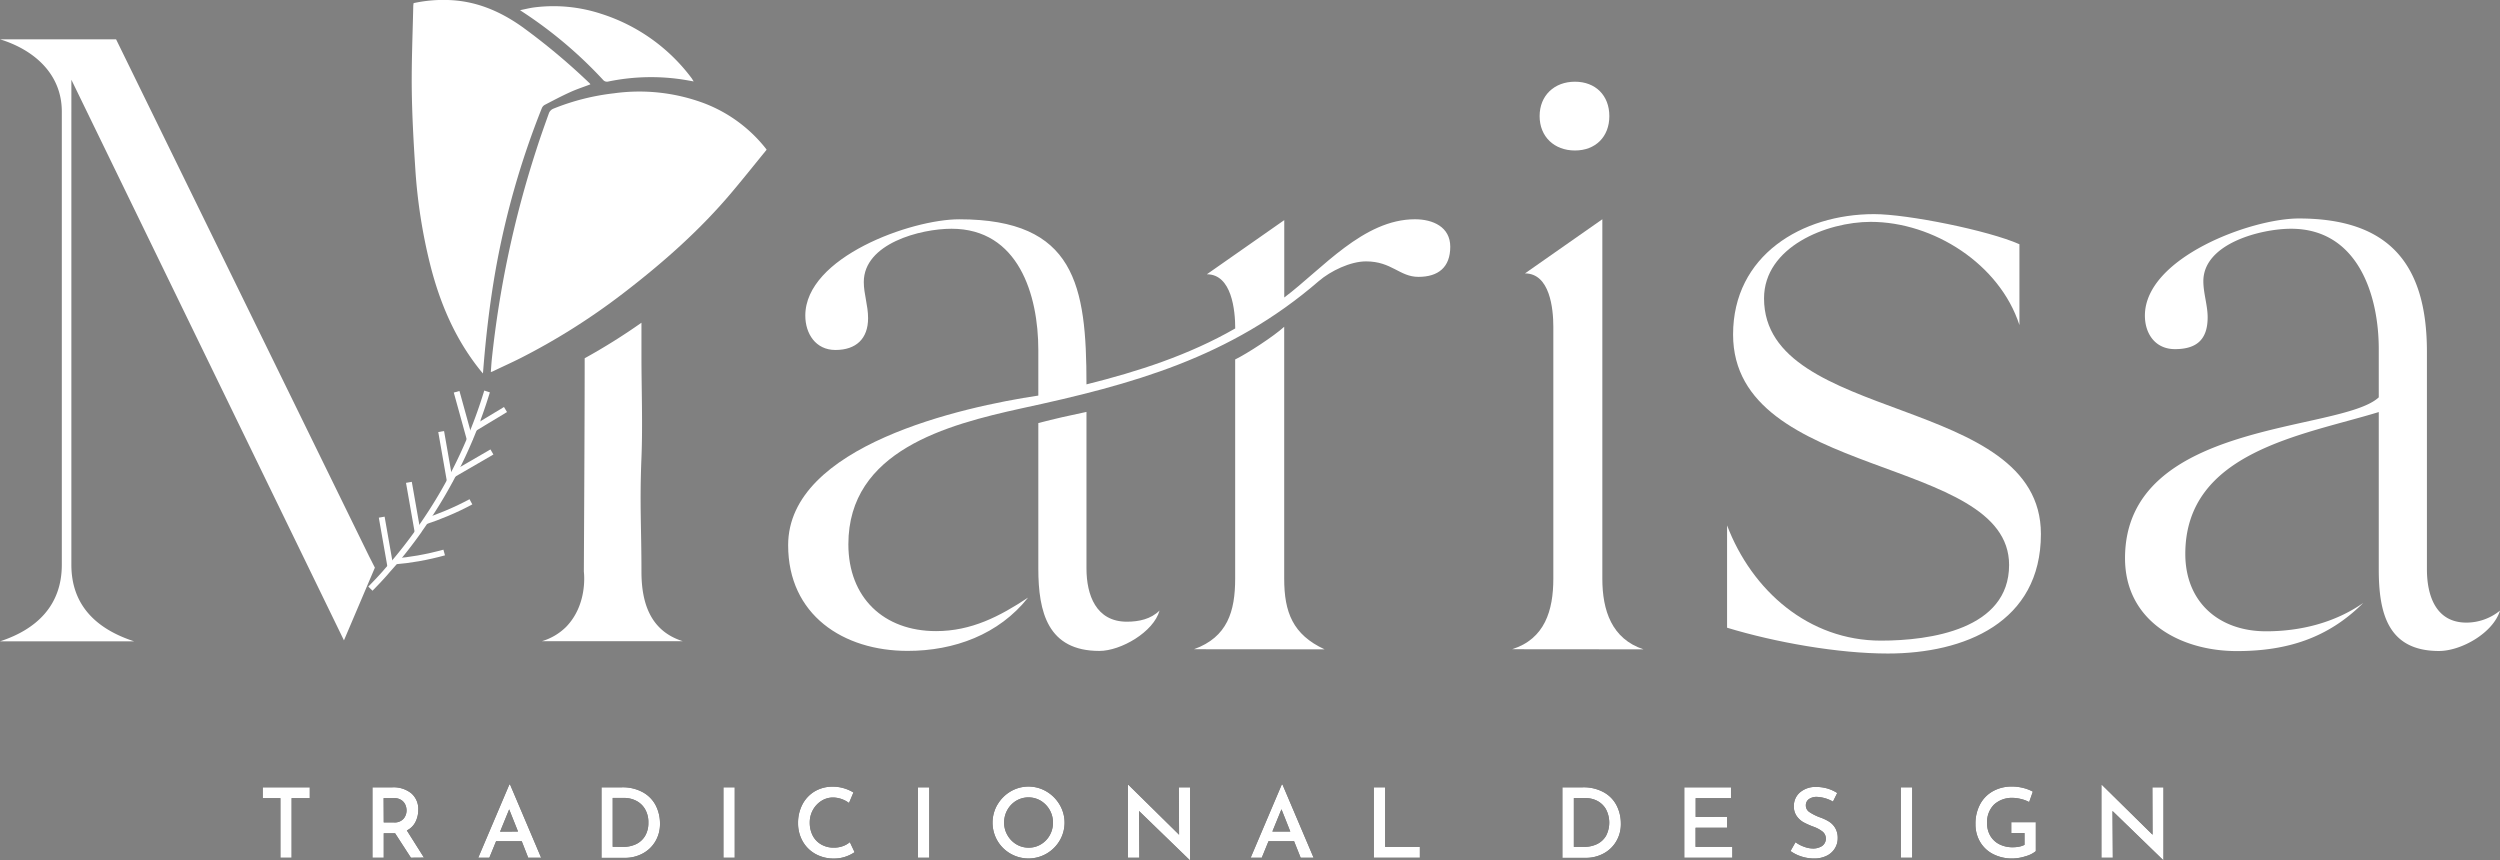 <svg xmlns="http://www.w3.org/2000/svg" viewBox="0 0 849.4 292.27"><rect x="0" y="0" width="849.4" height="292.27" fill="#808080" stroke="none"/><defs><style>.cls-1{fill:#fff;}.cls-2{fill:none;stroke:#fff;stroke-miterlimit:10;stroke-width:2px;}</style></defs><g id="Capa_2" data-name="Capa 2"><g id="LOGO_2" data-name="LOGO 2"><path class="cls-1" d="M808.21,135V118.62c0-18.7-7.3-40.9-29.8-40.9-10.22,0-29.8,5-29.8,17.82,0,4.09,1.46,8.18,1.46,12.27,0,7.6-3.79,10.81-11.1,10.81-6.72,0-10.22-5.26-10.22-11.39,0-19.58,35.93-33,52.29-33,30.68,0,43.53,15.49,43.53,45.29v73.91c0,8.76,2.92,18.11,13.44,18.11a18.13,18.13,0,0,0,11.39-4.09c-2.33,7.6-13.14,13.73-20.74,13.73-17.53,0-20.45-13.15-20.45-27.75V140c-25.71,7.88-65.73,13.43-65.73,48.2,0,16.36,11.39,26.29,27.46,26.29,11.69,0,23.37-2.92,33-9.64-12,12-26,16.36-42.94,16.36-19.28,0-38-10.22-38-31.55C722,142.57,795.36,147,808.21,135Z"/><path d="M105.25,267.5v3.68H99.08v20.24H95.27V271.18h-6V267.5Z"/><path d="M139.61,291.42l-5.38-8.31h-3.85v8.31h-3.84V267.5h6.73a9.63,9.63,0,0,1,6.43,2,7,7,0,0,1,2.41,5.65,9,9,0,0,1-.94,4.09,6.38,6.38,0,0,1-2.94,2.91l5.82,9.23Zm-9.23-12h3.42a4,4,0,0,0,3.33-1.27,4.37,4.37,0,0,0,1-2.84,4.69,4.69,0,0,0-.4-1.86,3.71,3.71,0,0,0-1.34-1.6,4.25,4.25,0,0,0-2.5-.68h-3.55Z"/><path d="M177.26,285.8h-8.7l-2.3,5.62h-3.78l10.58-24.9h.23l10.57,24.9h-4.4ZM176,282.52,173,275l-3.09,7.56Z"/><path d="M204.36,267.5h6.8a14.13,14.13,0,0,1,7.44,1.78,10.78,10.78,0,0,1,4.29,4.56,13.51,13.51,0,0,1,1.35,6,11.47,11.47,0,0,1-1.63,6.12,11,11,0,0,1-4.35,4.08,12.66,12.66,0,0,1-5.95,1.43h-7.95Zm7.26,20.24a10.26,10.26,0,0,0,4.52-.95,7.14,7.14,0,0,0,3.05-2.81,8.52,8.52,0,0,0,1.1-4.45,8.72,8.72,0,0,0-1.19-4.72A7.32,7.32,0,0,0,216,272a8.8,8.8,0,0,0-3.83-.89h-4v16.59Z"/><path d="M249.63,267.5v23.92h-3.84V267.5Z"/><path d="M287.46,291a11.57,11.57,0,0,1-4.06.69,12.54,12.54,0,0,1-6.49-1.63,11.24,11.24,0,0,1-4.27-4.36,12.36,12.36,0,0,1-1.49-6,13.47,13.47,0,0,1,1.49-6.41,11.17,11.17,0,0,1,4.17-4.42,11.73,11.73,0,0,1,6.1-1.59,13.06,13.06,0,0,1,3.89.56,13.76,13.76,0,0,1,3.17,1.41l-1.51,3.58a9.33,9.33,0,0,0-5.42-1.87,7.38,7.38,0,0,0-3.93,1.13,8.48,8.48,0,0,0-2.91,3.09,8.71,8.71,0,0,0-1.08,4.29,9.55,9.55,0,0,0,1,4.42,7.38,7.38,0,0,0,2.86,3,8.3,8.3,0,0,0,4.29,1.1,8.82,8.82,0,0,0,3.13-.52,7.63,7.63,0,0,0,2.35-1.35l1.61,3.42A12.78,12.78,0,0,1,287.46,291Z"/><path d="M315.72,267.5v23.92h-3.84V267.5Z"/><path d="M338.88,273.4a12.59,12.59,0,0,1,4.45-4.49,12,12,0,0,1,12.22,0,12.68,12.68,0,0,1,4.49,4.51,12,12,0,0,1,0,12.18,12.38,12.38,0,0,1-4.48,4.44,12.27,12.27,0,0,1-12.24,0,12.14,12.14,0,0,1-4.45-4.41,12.24,12.24,0,0,1,0-12.24Zm3.42,10.36a8.42,8.42,0,0,0,3,3.09,8,8,0,0,0,4.22,1.15,7.9,7.9,0,0,0,4.14-1.13,8.31,8.31,0,0,0,3-3.09,8.62,8.62,0,0,0,1.1-4.29,8.64,8.64,0,0,0-4.14-7.42,8.17,8.17,0,0,0-8.36,0,8.45,8.45,0,0,0-3,3.12,8.71,8.71,0,0,0-1.1,4.3A8.33,8.33,0,0,0,342.3,283.76Z"/><path d="M404.35,267.5v24.77h-.09L387,275.55l.1,15.87h-3.88V266.68h.2l17.18,16.92-.07-16.1Z"/><path d="M439.67,285.8H431l-2.3,5.62h-3.78l10.58-24.9h.23l10.58,24.9h-4.4Zm-1.28-3.28-3-7.56-3.09,7.56Z"/><path d="M470.61,267.5v20.24h11.8v3.68H466.77V267.5Z"/><path d="M530.83,267.5h6.8a14.13,14.13,0,0,1,7.44,1.78,10.69,10.69,0,0,1,4.28,4.56,13.51,13.51,0,0,1,1.35,6,11.38,11.38,0,0,1-1.63,6.12,10.94,10.94,0,0,1-4.35,4.08,12.65,12.65,0,0,1-5.94,1.43h-7.95Zm7.26,20.24a10.24,10.24,0,0,0,4.51-.95,7.17,7.17,0,0,0,3.06-2.81,9.72,9.72,0,0,0-.1-9.17,7.35,7.35,0,0,0-3-2.77,8.84,8.84,0,0,0-3.83-.89h-4v16.59Z"/><path d="M588.12,267.5v3.68h-12v6.37H586.8v3.68H576.09v6.51h12.49v3.68H572.25V267.5Z"/><path d="M617.35,270.75a4.54,4.54,0,0,0-2.8.79,2.59,2.59,0,0,0-1,2.17,2.66,2.66,0,0,0,1.3,2.25,17,17,0,0,0,3.63,1.79,15.11,15.11,0,0,1,3,1.43,6.43,6.43,0,0,1,2.08,2.19,6.67,6.67,0,0,1,.82,3.48,6.4,6.4,0,0,1-1,3.45,6.64,6.64,0,0,1-2.76,2.46,9.34,9.34,0,0,1-4.27.92,13.9,13.9,0,0,1-4.27-.67,13.22,13.22,0,0,1-3.74-1.86l1.7-3a10.91,10.91,0,0,0,2.88,1.53,9.08,9.08,0,0,0,3.07.61,5.58,5.58,0,0,0,3.06-.84,3.08,3.08,0,0,0,.21-4.88,11,11,0,0,0-3.07-1.67,27.12,27.12,0,0,1-3.39-1.5,7,7,0,0,1-2.31-2.07,5.49,5.49,0,0,1-1-3.33,6,6,0,0,1,2-4.72,8.06,8.06,0,0,1,5.24-1.92,14.4,14.4,0,0,1,4.15.54,13.16,13.16,0,0,1,3.34,1.53l-1.45,2.92A12.22,12.22,0,0,0,617.35,270.75Z"/><path d="M649.68,267.5v23.92h-3.85V267.5Z"/><path d="M688.26,290.91a15.16,15.16,0,0,1-4.48.77,14,14,0,0,1-6.64-1.51,10.84,10.84,0,0,1-4.4-4.16,11.65,11.65,0,0,1-1.55-6,13.75,13.75,0,0,1,1.66-6.93,11,11,0,0,1,4.47-4.37,13,13,0,0,1,6.16-1.48,15.67,15.67,0,0,1,3.93.48,13.42,13.42,0,0,1,3.27,1.26l-1.25,3.55a10.21,10.21,0,0,0-2.61-1,11.74,11.74,0,0,0-2.85-.43,9,9,0,0,0-6.47,2.27,8.38,8.38,0,0,0-2.36,6.34,8.2,8.2,0,0,0,1.1,4.29,7.46,7.46,0,0,0,3.09,2.87,9.81,9.81,0,0,0,4.55,1,11.25,11.25,0,0,0,2.2-.21,6.65,6.65,0,0,0,1.77-.61v-4h-4.5v-3.68h8.34v9.83A9.33,9.33,0,0,1,688.26,290.91Z"/><path d="M735.06,267.5v24.77H735l-17.25-16.72.1,15.87h-3.88V266.68h.2l17.18,16.92-.06-16.1Z"/><path class="cls-1" d="M105.25,267.5v3.68H99.08v20.24H95.27V271.18h-6V267.5Z"/><path class="cls-1" d="M139.61,291.42l-5.38-8.31h-3.85v8.31h-3.84V267.5h6.73a9.63,9.63,0,0,1,6.43,2,7,7,0,0,1,2.41,5.65,9,9,0,0,1-.94,4.09,6.38,6.38,0,0,1-2.94,2.91l5.82,9.23Zm-9.23-12h3.42a4,4,0,0,0,3.33-1.27,4.37,4.37,0,0,0,1-2.84,4.69,4.69,0,0,0-.4-1.86,3.71,3.71,0,0,0-1.34-1.6,4.25,4.25,0,0,0-2.5-.68h-3.55Z"/><path class="cls-1" d="M177.26,285.8h-8.7l-2.3,5.62h-3.78l10.58-24.9h.23l10.57,24.9h-4.4ZM176,282.52,173,275l-3.09,7.56Z"/><path class="cls-1" d="M204.36,267.5h6.8a14.13,14.13,0,0,1,7.44,1.78,10.78,10.78,0,0,1,4.29,4.56,13.51,13.51,0,0,1,1.35,6,11.47,11.47,0,0,1-1.63,6.12,11,11,0,0,1-4.35,4.08,12.66,12.66,0,0,1-5.95,1.43h-7.95Zm7.26,20.24a10.26,10.26,0,0,0,4.52-.95,7.14,7.14,0,0,0,3.05-2.81,8.52,8.52,0,0,0,1.1-4.45,8.72,8.72,0,0,0-1.19-4.72A7.32,7.32,0,0,0,216,272a8.8,8.8,0,0,0-3.83-.89h-4v16.59Z"/><path class="cls-1" d="M249.63,267.5v23.92h-3.84V267.5Z"/><path class="cls-1" d="M287.46,291a11.57,11.57,0,0,1-4.06.69,12.54,12.54,0,0,1-6.49-1.63,11.24,11.24,0,0,1-4.27-4.36,12.36,12.36,0,0,1-1.49-6,13.47,13.47,0,0,1,1.49-6.41,11.17,11.17,0,0,1,4.17-4.42,11.73,11.73,0,0,1,6.1-1.59,13.06,13.06,0,0,1,3.89.56,13.76,13.76,0,0,1,3.17,1.41l-1.51,3.58a9.33,9.33,0,0,0-5.42-1.87,7.38,7.38,0,0,0-3.93,1.13,8.48,8.48,0,0,0-2.91,3.09,8.71,8.71,0,0,0-1.08,4.29,9.55,9.55,0,0,0,1,4.42,7.38,7.38,0,0,0,2.86,3,8.3,8.3,0,0,0,4.29,1.1,8.82,8.82,0,0,0,3.13-.52,7.63,7.63,0,0,0,2.35-1.35l1.61,3.42A12.78,12.78,0,0,1,287.46,291Z"/><path class="cls-1" d="M315.72,267.5v23.92h-3.84V267.5Z"/><path class="cls-1" d="M338.88,273.4a12.59,12.59,0,0,1,4.45-4.49,12,12,0,0,1,12.22,0,12.68,12.68,0,0,1,4.49,4.51,12,12,0,0,1,0,12.18,12.38,12.38,0,0,1-4.48,4.44,12.27,12.27,0,0,1-12.24,0,12.14,12.14,0,0,1-4.45-4.41,12.24,12.24,0,0,1,0-12.24Zm3.42,10.36a8.42,8.42,0,0,0,3,3.09,8,8,0,0,0,4.22,1.15,7.9,7.9,0,0,0,4.14-1.13,8.31,8.31,0,0,0,3-3.09,8.62,8.62,0,0,0,1.1-4.29,8.64,8.64,0,0,0-4.14-7.42,8.17,8.17,0,0,0-8.36,0,8.45,8.45,0,0,0-3,3.12,8.71,8.71,0,0,0-1.1,4.3A8.33,8.33,0,0,0,342.3,283.76Z"/><path class="cls-1" d="M404.35,267.5v24.77h-.09L387,275.55l.1,15.87h-3.88V266.68h.2l17.18,16.92-.07-16.1Z"/><path class="cls-1" d="M439.67,285.8H431l-2.3,5.62h-3.78l10.58-24.9h.23l10.58,24.9h-4.4Zm-1.28-3.28-3-7.56-3.09,7.56Z"/><path class="cls-1" d="M470.61,267.5v20.24h11.8v3.68H466.77V267.5Z"/><path class="cls-1" d="M530.83,267.5h6.8a14.13,14.13,0,0,1,7.44,1.78,10.69,10.69,0,0,1,4.28,4.56,13.51,13.51,0,0,1,1.35,6,11.38,11.38,0,0,1-1.63,6.12,10.94,10.94,0,0,1-4.35,4.08,12.65,12.65,0,0,1-5.94,1.43h-7.95Zm7.26,20.24a10.24,10.24,0,0,0,4.51-.95,7.17,7.17,0,0,0,3.06-2.81,9.72,9.72,0,0,0-.1-9.17,7.35,7.35,0,0,0-3-2.77,8.84,8.84,0,0,0-3.83-.89h-4v16.59Z"/><path class="cls-1" d="M588.12,267.5v3.68h-12v6.37H586.8v3.68H576.09v6.51h12.49v3.68H572.25V267.5Z"/><path class="cls-1" d="M617.35,270.75a4.54,4.54,0,0,0-2.8.79,2.59,2.59,0,0,0-1,2.17,2.66,2.66,0,0,0,1.3,2.25,17,17,0,0,0,3.63,1.79,15.11,15.11,0,0,1,3,1.43,6.43,6.43,0,0,1,2.08,2.19,6.67,6.67,0,0,1,.82,3.48,6.4,6.4,0,0,1-1,3.45,6.64,6.64,0,0,1-2.76,2.46,9.34,9.34,0,0,1-4.27.92,13.9,13.9,0,0,1-4.27-.67,13.22,13.22,0,0,1-3.74-1.86l1.7-3a10.91,10.91,0,0,0,2.88,1.53,9.08,9.08,0,0,0,3.07.61,5.58,5.58,0,0,0,3.06-.84,3.08,3.08,0,0,0,.21-4.88,11,11,0,0,0-3.07-1.67,27.12,27.12,0,0,1-3.39-1.5,7,7,0,0,1-2.31-2.07,5.49,5.49,0,0,1-1-3.33,6,6,0,0,1,2-4.72,8.06,8.06,0,0,1,5.24-1.92,14.4,14.4,0,0,1,4.15.54,13.16,13.16,0,0,1,3.34,1.53l-1.45,2.92A12.22,12.22,0,0,0,617.35,270.75Z"/><path class="cls-1" d="M649.68,267.5v23.92h-3.85V267.5Z"/><path class="cls-1" d="M688.26,290.91a15.16,15.16,0,0,1-4.48.77,14,14,0,0,1-6.64-1.51,10.84,10.84,0,0,1-4.4-4.16,11.65,11.65,0,0,1-1.55-6,13.75,13.75,0,0,1,1.66-6.93,11,11,0,0,1,4.47-4.37,13,13,0,0,1,6.16-1.48,15.67,15.67,0,0,1,3.93.48,13.42,13.42,0,0,1,3.27,1.26l-1.25,3.55a10.21,10.21,0,0,0-2.61-1,11.74,11.74,0,0,0-2.85-.43,9,9,0,0,0-6.47,2.27,8.38,8.38,0,0,0-2.36,6.34,8.2,8.2,0,0,0,1.1,4.29,7.46,7.46,0,0,0,3.09,2.87,9.81,9.81,0,0,0,4.55,1,11.25,11.25,0,0,0,2.2-.21,6.65,6.65,0,0,0,1.77-.61v-4h-4.5v-3.68h8.34v9.83A9.33,9.33,0,0,1,688.26,290.91Z"/><path class="cls-1" d="M735.06,267.5v24.77H735l-17.25-16.72.1,15.87h-3.88V266.68h.2l17.18,16.92-.06-16.1Z"/><path class="cls-1" d="M217.94,194.19c0-15.2-.64-22.79,0-38.62.46-11.56,0-23.14,0-34.7V109.65a208.37,208.37,0,0,1-19.29,12.07c0,15.88-.11,39.43-.28,72.47.18,1.52,1,11.53-6,18.77a19.58,19.58,0,0,1-8.28,4.9H232C220.86,214.35,217.94,204.71,217.94,194.19ZM116.86,217.57l10.51-24.7-2-3.93-.08-.16-.63-1.29L39.44,13.36H0C11.4,16.86,21,25,21,37.9v154c0,13.73-8.47,21.91-21,26H45.58c-12.56-4.09-21.33-12-21.33-26V27.09Z"/><path class="cls-1" d="M267.78,185.23c0-33.89,59.3-47,85-50.83V118.91c0-18.7-6.72-41.19-29.5-41.19-10.52,0-29.8,5-29.8,18.11,0,4.09,1.46,7.89,1.46,12.27,0,7-4.09,10.81-11.1,10.81-6.72,0-10.23-5.55-10.23-11.68,0-19.87,35.94-32.72,52.29-32.72,39.44,0,43.24,22.49,43.24,56.09,17.53-4.38,34.77-9.94,50.54-19,0-6.14-1.17-18.41-9.64-18.41l26.3-18.4v26.29c12.85-9.64,26.87-26.58,44.4-26.58,6.14,0,12,2.62,12,9.34,0,7-4.09,10.23-10.81,10.23-6.43,0-9.06-5.26-17.82-5.26-5.26,0-12,3.21-16.07,6.72-30.09,26-63.1,35.06-101.08,43.24-25.13,5.55-58.72,14.31-58.72,46.16,0,18.11,12,29.5,29.8,29.5,12,0,21.62-5,31.26-11.39-9.94,12.56-25.13,18.11-40.9,18.11C286.48,221.16,267.78,208.89,267.78,185.23Zm85-41.49c5.55-1.46,10.81-2.63,16.36-3.79v53.17c0,9,3.22,18.11,13.73,18.11,4.09,0,8.18-.88,11.1-3.8-2,7.3-13.14,13.73-20.45,13.73-17.52,0-20.74-13.15-20.74-28Zm52.88,76.84c11.39-4.09,14-12.86,14-24V122.13c4.09-2,13.15-7.89,16.66-11.11v85.6c0,11.39,2.92,19,13.73,24Z"/><path class="cls-1" d="M513.76,220.58c11.1-3.51,14-13.15,14-24V111c0-6.13-1.17-18.11-9.64-18.11l26.29-18.4V196.62c0,10.81,3.21,20.45,14,24ZM523.1,39.45c0-7,5-11.69,12-11.69s11.69,4.68,11.69,11.69-4.68,11.68-11.69,11.68S523.1,46.46,523.1,39.45Z"/><path class="cls-1" d="M639.08,217.66c16.65,0,43.53-3.8,43.53-25.71,0-37.4-93.78-28.92-93.78-78.3,0-26.87,23.37-40.9,47.91-40.9,11.4,0,38.86,5.55,49.38,10.23v27.46C679.4,89.7,656.9,75.38,635.58,75.38c-14.9,0-36.23,8.47-36.23,26,0,42.66,94.07,32.43,94.07,80.05,0,30.09-26,40.61-52,40.61-16.95,0-38.27-3.8-54.63-8.77V178.51C595.26,200.71,614.54,217.66,639.08,217.66Z"/><g id="FLOR_MEJORADA_2" data-name="FLOR MEJORADA 2"><path class="cls-1" d="M260.46,50.88c-3.87,4.74-7.6,9.42-11.45,14-11.06,13.23-23.91,24.54-37.57,35A223.08,223.08,0,0,1,177,121.6c-3.13,1.59-6.33,3-9.5,4.55-.17.08-.36.13-.74.27.12-1.56.2-3,.34-4.38a348,348,0,0,1,15.07-71c1.35-4.26,2.86-8.47,4.37-12.68A2.75,2.75,0,0,1,188,36.93a78.35,78.35,0,0,1,20.6-5.23,62.87,62.87,0,0,1,30.65,3.39A48.94,48.94,0,0,1,260.14,50.4,3.64,3.64,0,0,1,260.46,50.88Z"/><path class="cls-1" d="M140.53,1.06A47.47,47.47,0,0,1,152,0c9.4.22,17.65,3.65,25.24,9a218.7,218.7,0,0,1,23.17,19.37,1.6,1.6,0,0,1,.18.29c-2.28.87-4.59,1.61-6.78,2.61-3,1.35-5.88,2.88-8.78,4.39a2.3,2.3,0,0,0-.95,1.13,280.67,280.67,0,0,0-15.63,54.59c-2.07,11.66-3.43,23.4-4.36,35.51-.42-.49-.68-.78-.93-1.1-8.52-10.61-13.7-22.8-17-35.88a182.11,182.11,0,0,1-5.06-32.64c-.59-9-1.09-18-1.2-26.94-.1-9.43.31-18.86.51-28.28A7.59,7.59,0,0,1,140.53,1.06Z"/><path class="cls-1" d="M235.69,27.67c-1.18-.21-2.1-.38-3-.53a71.52,71.52,0,0,0-26.21.6,1.75,1.75,0,0,1-1.41-.42A146.67,146.67,0,0,0,178,4.33l-1.31-.87c1.8-.36,3.28-.74,4.79-.94a51.82,51.82,0,0,1,22.73,2.16,61.6,61.6,0,0,1,30.91,22.07C235.25,27,235.38,27.19,235.69,27.67Z"/></g><g id="ramo"><path class="cls-2" d="M165.49,133c-.15.46-.28.93-.44,1.4-1.19,3.82-2.65,8-4.45,12.43l0,.07a163,163,0,0,1-10,20.5c-2.42,4.18-4.92,8.06-7.43,11.65h0c-.29.42-.58.82-.87,1.23,0,0,0,0,0,.06-2.84,4-5.68,7.62-8.45,10.89l-.11.14c-1,1.15-2,2.25-2.9,3.32h0q-1.69,1.91-3.35,3.62l0,0-1.64,1.7"/><line class="cls-2" x1="155.14" y1="133.11" x2="159.71" y2="149.65"/><line class="cls-2" x1="171.75" y1="139.14" x2="161.11" y2="145.56"/><line class="cls-2" x1="149.89" y1="146.62" x2="152.88" y2="163.71"/><path class="cls-2" d="M160,170.49c-2.45,1.32-5.19,2.65-8.21,3.91-2.57,1.08-5,2-7.34,2.72"/><line class="cls-2" x1="167.14" y1="153.56" x2="154.12" y2="161.11"/><line class="cls-2" x1="129.69" y1="175.71" x2="132.69" y2="192.79"/><line class="cls-2" x1="138.93" y1="163.88" x2="141.93" y2="180.96"/><path class="cls-2" d="M150.92,187.72c-2.68.74-5.65,1.43-8.87,2-2.75.48-5.35.81-7.76,1"/></g></g></g></svg>